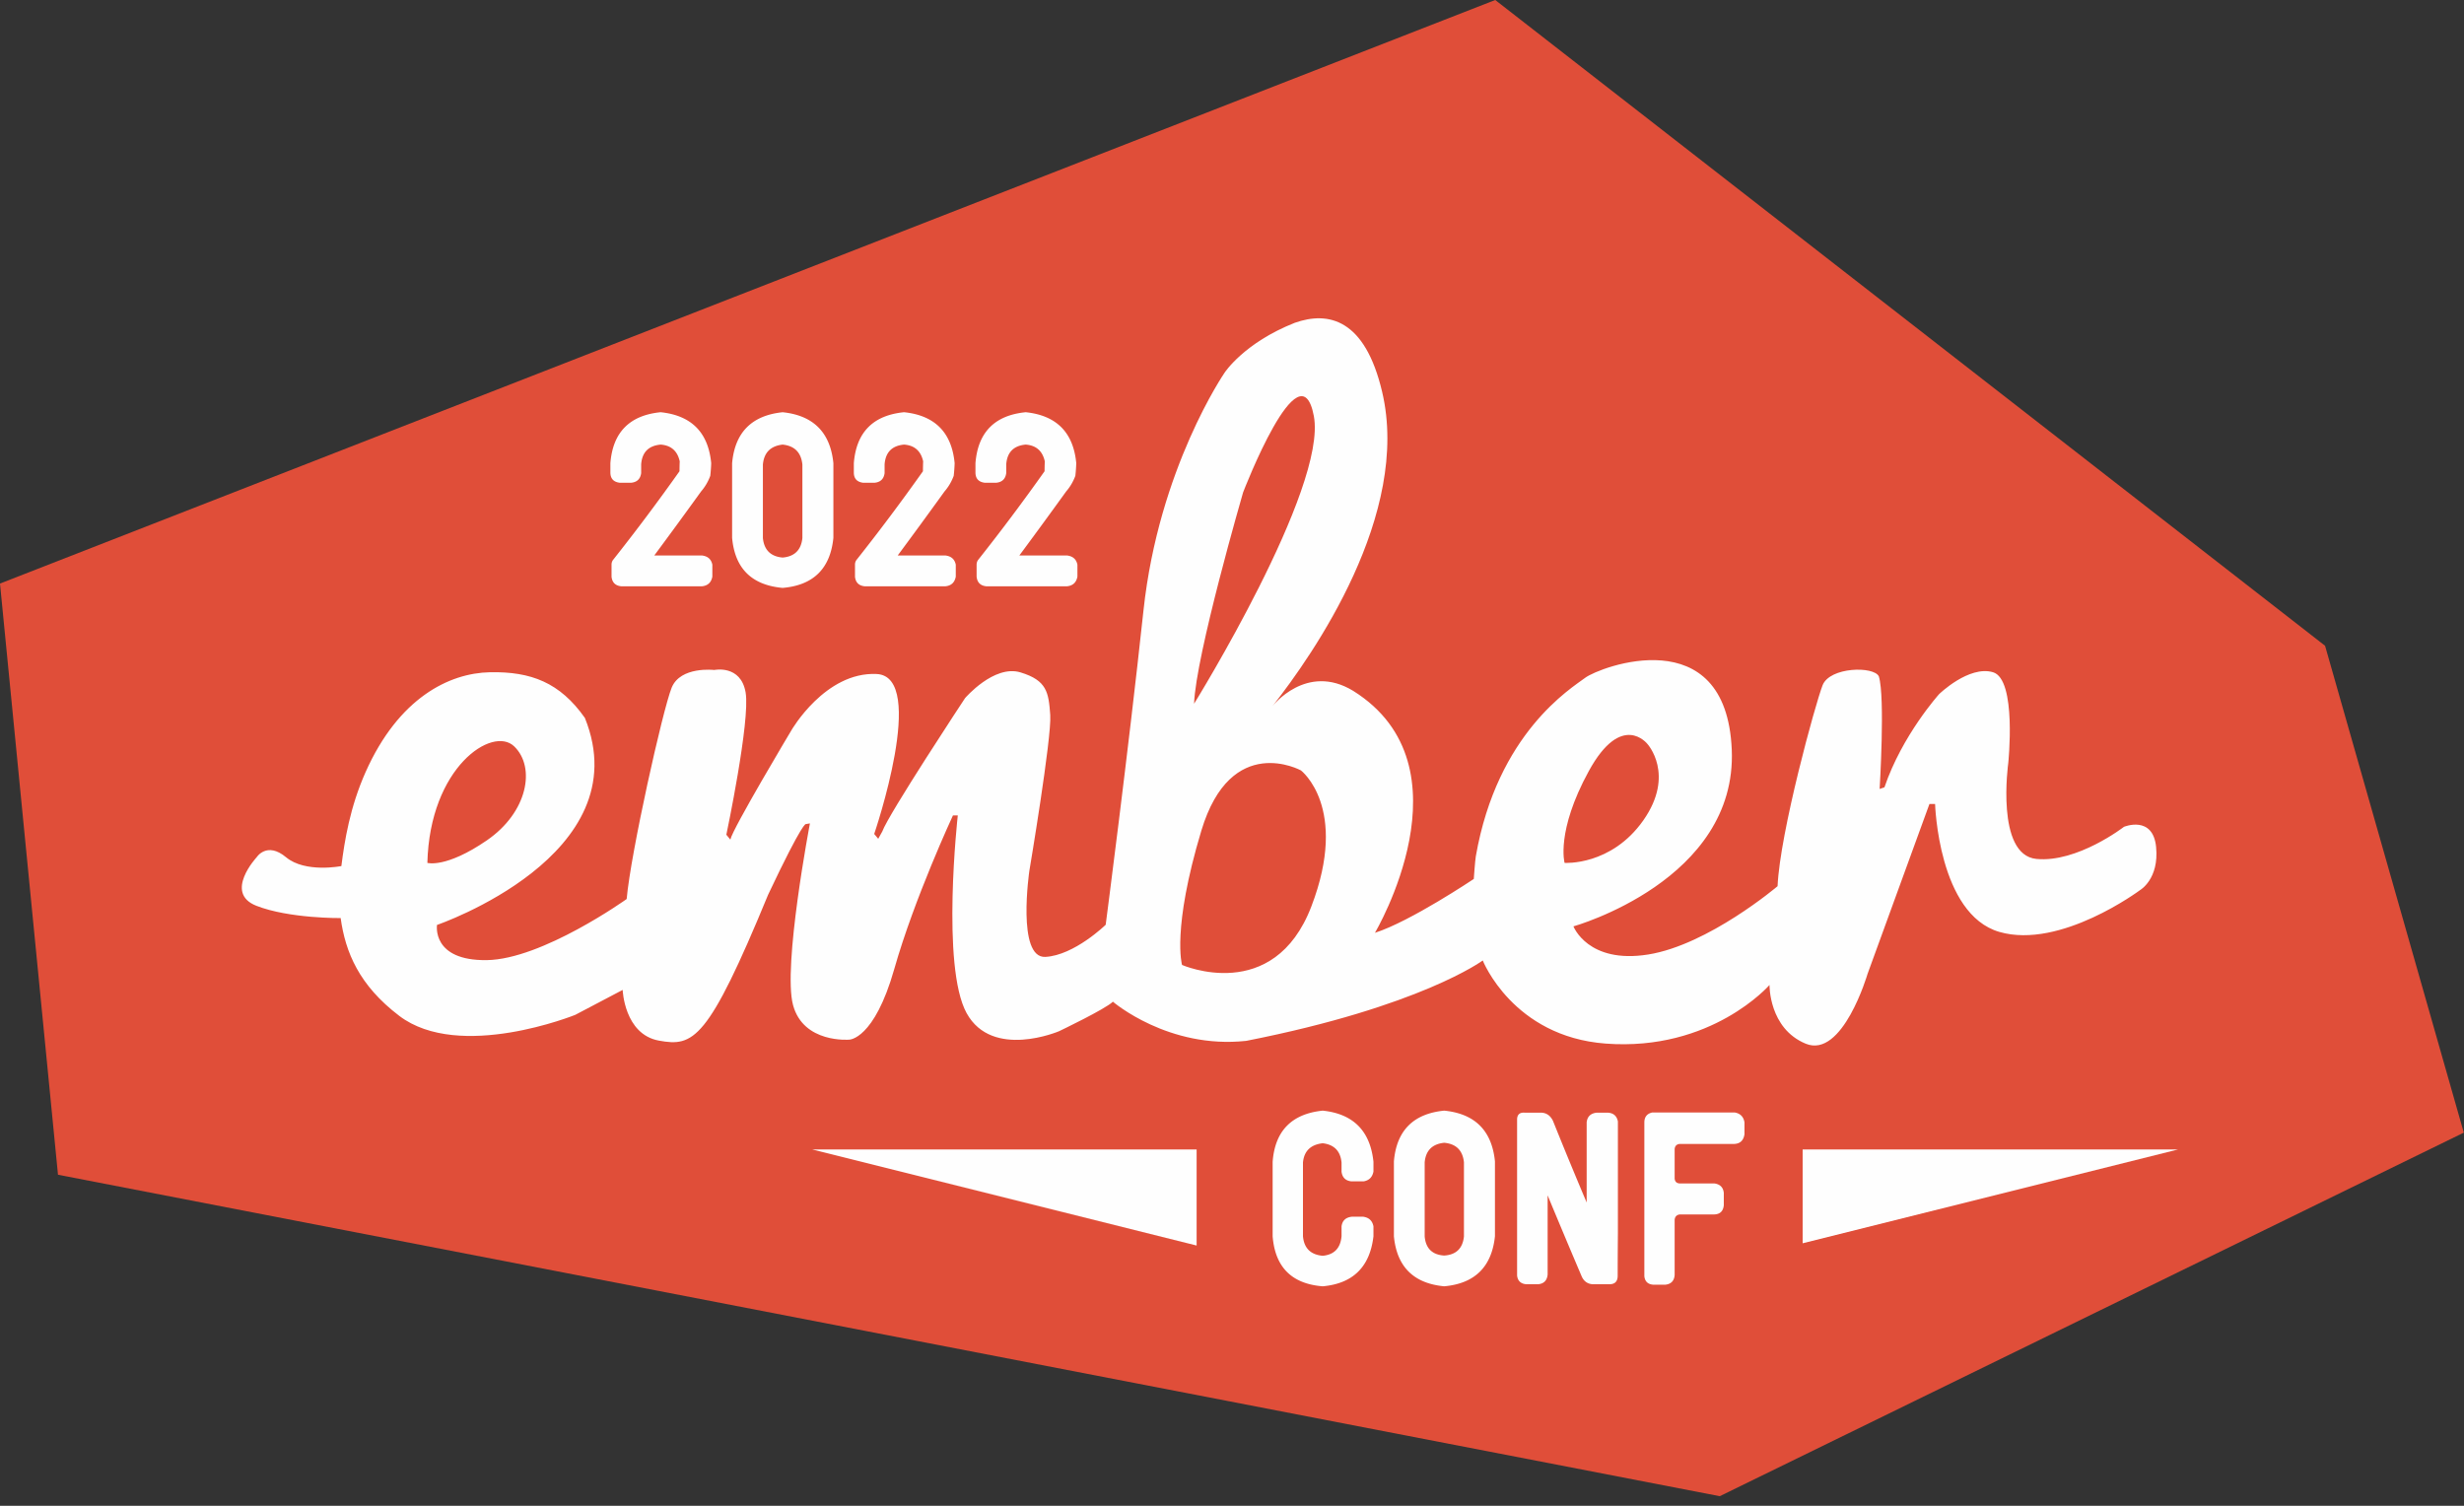 <svg xmlns="http://www.w3.org/2000/svg" width="216" height="132" viewBox="0 0 216 132" id="emberconf-logo" aria-label="Virtual EmberConf 2022">
  <rect x="0" y="0" width="216" height="132" fill="#333333" stroke="none"/>
  <g fill="none" fill-rule="evenodd">
    <path fill="#E04E39" d="M131.076 0L0 51.156l5.083 51.824 145.675 28.179 65.224-31.87-12.161-42.68z"></path>
    <path fill="#FEFEFE" d="M104.899 100.768v8.418l-33.689-8.418h33.689zm86.022 0l-32.897 8.22v-8.22h32.897zm-53.766-25.126s-.774-2.748 2.114-8.032c2.888-5.285 5.145-2.396 5.145-2.396s2.464 2.678-.353 6.695c-2.819 4.013-6.906 3.733-6.906 3.733m-22.192 3.803c-3.312 8.669-11.343 5.144-11.343 5.144s-.916-3.1 1.691-11.766c2.606-8.664 8.736-5.285 8.736-5.285s4.227 3.243.916 11.907m-5.989-36.283s5.004-13.034 6.201-6.691c1.195 6.339-10.499 25.22-10.499 25.22.141-4.226 4.298-18.53 4.298-18.53m-71.51 32.48c.211-8.383 5.706-12.047 7.61-10.214 1.902 1.83 1.196 5.776-2.397 8.242-3.592 2.466-5.214 1.973-5.214 1.973M189.01 74.25c-.283-2.821-2.818-1.77-2.818-1.77s-4.087 3.166-7.68 2.815c-3.59-.353-2.464-8.388-2.464-8.388s.773-7.361-1.34-7.98c-2.114-.616-4.72 1.92-4.72 1.92s-3.24 3.593-4.792 8.17l-.423.143s.495-8.032-.068-9.865c-.424-.915-4.299-.844-4.933.776-.633 1.62-3.735 12.894-3.946 17.614 0 0-6.059 5.144-11.342 5.988-5.282.847-6.552-2.466-6.552-2.466s14.371-4.016 13.878-15.5c-.493-11.484-11.588-7.237-12.845-6.293-1.214.915-7.702 4.825-9.593 15.658-.064.369-.177 1.979-.177 1.979s-5.565 3.734-8.665 4.72c0 0 8.665-14.586-1.902-21.206-4.11-2.508-7.09 1.35-7.075 1.331 3.594-4.566 12.133-16.835 9.61-27.54-1.507-6.407-4.713-7.097-7.654-6.061-4.465 1.763-6.154 4.37-6.154 4.37s-5.777 8.384-7.116 20.855c-1.339 12.469-3.312 27.547-3.312 27.547s-2.747 2.678-5.284 2.816c-2.536.14-1.408-7.54-1.408-7.54s1.972-11.693 1.832-13.664c-.142-1.975-.284-3.031-2.608-3.736-2.324-.704-4.86 2.256-4.86 2.256S77.904 71.34 77.34 72.894l-.353.635-.352-.422s4.72-13.812.212-14.023c-4.51-.21-7.469 4.933-7.469 4.933s-5.143 8.595-5.355 9.583l-.35-.425s2.111-10.004 1.69-12.471c-.423-2.465-2.748-1.971-2.748-1.971s-2.96-.353-3.735 1.55c-.774 1.9-3.592 14.513-3.945 18.528 0 0-7.397 5.287-12.259 5.355-4.86.07-4.367-3.084-4.367-3.084s17.824-6.1 12.963-18.148c-2.184-3.1-4.722-4.074-8.314-4.004-3.593.07-8.017 2.26-10.906 8.744-1.377 3.095-1.846 6.026-2.127 8.247 0 0-3.156.634-4.848-.773-1.69-1.407-2.578 0-2.578 0s-2.912 3.127-.022 4.256c2.89 1.128 7.388 1.076 7.388 1.076h-.002c.415 3 1.62 5.899 5.138 8.573 5.282 4.014 15.427-.088 15.427-.088l4.156-2.186s.14 3.885 3.17 4.443c3.03.556 4.298.027 9.583-12.794 3.098-6.555 3.31-6.187 3.31-6.187l.353-.06s-2.397 12.545-1.48 15.927c.915 3.38 4.93 3.03 4.93 3.03s2.185.004 3.945-6.196c1.762-6.2 5.144-13.462 5.144-13.462h.423s-1.479 13.253.775 17.336c2.255 4.085 8.102 1.583 8.102 1.583s4.086-1.952 4.721-2.588c0 0 4.85 4.178 11.691 3.433 15.293-3.01 20.731-7.047 20.731-7.047s2.63 6.67 10.765 7.286c9.302.703 14.373-5.137 14.373-5.137s-.07 3.807 3.171 5.147c3.242 1.338 5.424-6.121 5.424-6.121l5.424-14.892h.495s.282 9.665 5.637 11.215c5.352 1.55 12.328-3.664 12.328-3.664s1.692-.964 1.41-3.781"></path>
    <path fill="#FEFEFE" d="M68.607 36.137c2.698.281 4.18 1.77 4.45 4.468v6.542c-.27 2.698-1.752 4.16-4.45 4.389-2.71-.242-4.186-1.705-4.428-4.389v-6.542c.242-2.697 1.718-4.187 4.428-4.468zm-10.691-.001c2.697.283 4.173 1.772 4.43 4.47-.014.375-.041.744-.082 1.106-.188.51-.456.966-.805 1.369a543.804 543.804 0 01-4.106 5.617h4.207c.496.067.792.335.886.805v1.046c-.094.51-.396.792-.906.846h-7.086c-.51-.054-.792-.335-.845-.846v-1.046c0-.148.04-.283.12-.403 2-2.523 3.946-5.12 5.838-7.79 0-.295.007-.583.02-.866-.2-.912-.758-1.402-1.671-1.47-1.06.095-1.63.672-1.71 1.732v.765c-.068.51-.356.792-.866.846h-1.026c-.524-.069-.792-.356-.806-.866v-.846c.214-2.71 1.684-4.2 4.408-4.47zm21.34 0c2.698.283 4.174 1.772 4.43 4.47-.014.375-.04.744-.081 1.106-.189.51-.457.966-.806 1.369a543.804 543.804 0 01-4.106 5.617H82.9c.496.067.792.335.886.805v1.046c-.094.51-.395.792-.906.846h-7.086c-.51-.054-.792-.335-.844-.846v-1.046c0-.148.039-.283.12-.403 2-2.523 3.945-5.12 5.837-7.79 0-.295.007-.583.02-.866-.2-.912-.758-1.402-1.67-1.47-1.06.095-1.631.672-1.711 1.732v.765c-.067.51-.356.792-.866.846h-1.026c-.524-.069-.792-.356-.805-.866v-.846c.214-2.71 1.683-4.2 4.407-4.47zm10.663 0c2.697.283 4.173 1.772 4.429 4.47-.014.375-.04.744-.08 1.106-.19.51-.457.966-.806 1.369a543.804 543.804 0 01-4.106 5.617h4.207c.496.067.792.335.886.805v1.046c-.094.51-.396.792-.906.846h-7.086c-.51-.054-.792-.335-.845-.846v-1.046c0-.148.04-.283.12-.403 2-2.523 3.946-5.12 5.838-7.79 0-.295.007-.583.02-.866-.2-.912-.758-1.402-1.671-1.47-1.06.095-1.63.672-1.71 1.732v.765c-.068.51-.356.792-.866.846h-1.027c-.523-.069-.791-.356-.805-.866v-.846c.214-2.71 1.684-4.2 4.408-4.47zm-21.312 2.838c-1.06.121-1.637.705-1.73 1.752v6.441c.106 1.047.684 1.618 1.73 1.71 1.048-.092 1.624-.663 1.732-1.71v-6.44c-.108-1.06-.684-1.645-1.732-1.753zm47.345 58.386c2.685.283 4.167 1.778 4.449 4.489v.847c-.094.496-.382.784-.866.864h-1.067c-.51-.052-.798-.335-.865-.845v-.804c-.095-1.007-.644-1.572-1.651-1.692-1.06.12-1.637.685-1.731 1.692v6.46c.094 1.048.671 1.618 1.73 1.713 1.008-.095 1.557-.665 1.652-1.713v-.864c.067-.51.37-.791.906-.847h.987c.509.069.81.35.905.847v.864c-.31 2.685-1.792 4.148-4.45 4.389-2.71-.214-4.174-1.678-4.388-4.389v-6.522c.202-2.711 1.665-4.206 4.389-4.489zm10.649 0c2.698.269 4.181 1.752 4.45 4.45v6.562c-.282 2.684-1.766 4.147-4.45 4.388-2.683-.255-4.153-1.717-4.408-4.388v-6.562c.228-2.698 1.698-4.181 4.408-4.45zm25.458.16c.495.083.784.372.866.867v1.047c-.082.537-.377.82-.886.845h-4.792c-.268.026-.416.176-.443.443v2.597c.027.269.175.409.443.424h3.04c.496.067.773.342.826.823v1.088c-.053.525-.336.792-.846.806h-3.02c-.268.04-.416.196-.443.463v4.85c-.04.51-.315.794-.826.847h-1.026c-.482-.026-.752-.275-.805-.746V98.368c.013-.47.248-.754.705-.847h7.207zm-18.383.022h1.269c.537-.041.933.195 1.187.703a421.715 421.715 0 002.959 7.169v-7.026c.054-.497.336-.778.847-.846h1.046c.47.039.75.294.845.765v9.863a358.29 358.29 0 00-.02 3.604v.1c-.013.471-.255.706-.725.706h-1.287c-.552.027-.934-.208-1.15-.706a808.492 808.492 0 01-2.978-7.086v6.947c-.053.522-.335.804-.846.845h-1.026c-.483-.041-.752-.297-.805-.766V98.086c.026-.404.255-.585.684-.544zm-7.075 2.636c-1.046.108-1.617.679-1.71 1.712v6.5c.093 1.048.664 1.607 1.71 1.674 1.047-.067 1.623-.626 1.732-1.673v-6.5c-.109-1.048-.685-1.619-1.732-1.713z"></path>
  </g>
</svg>

